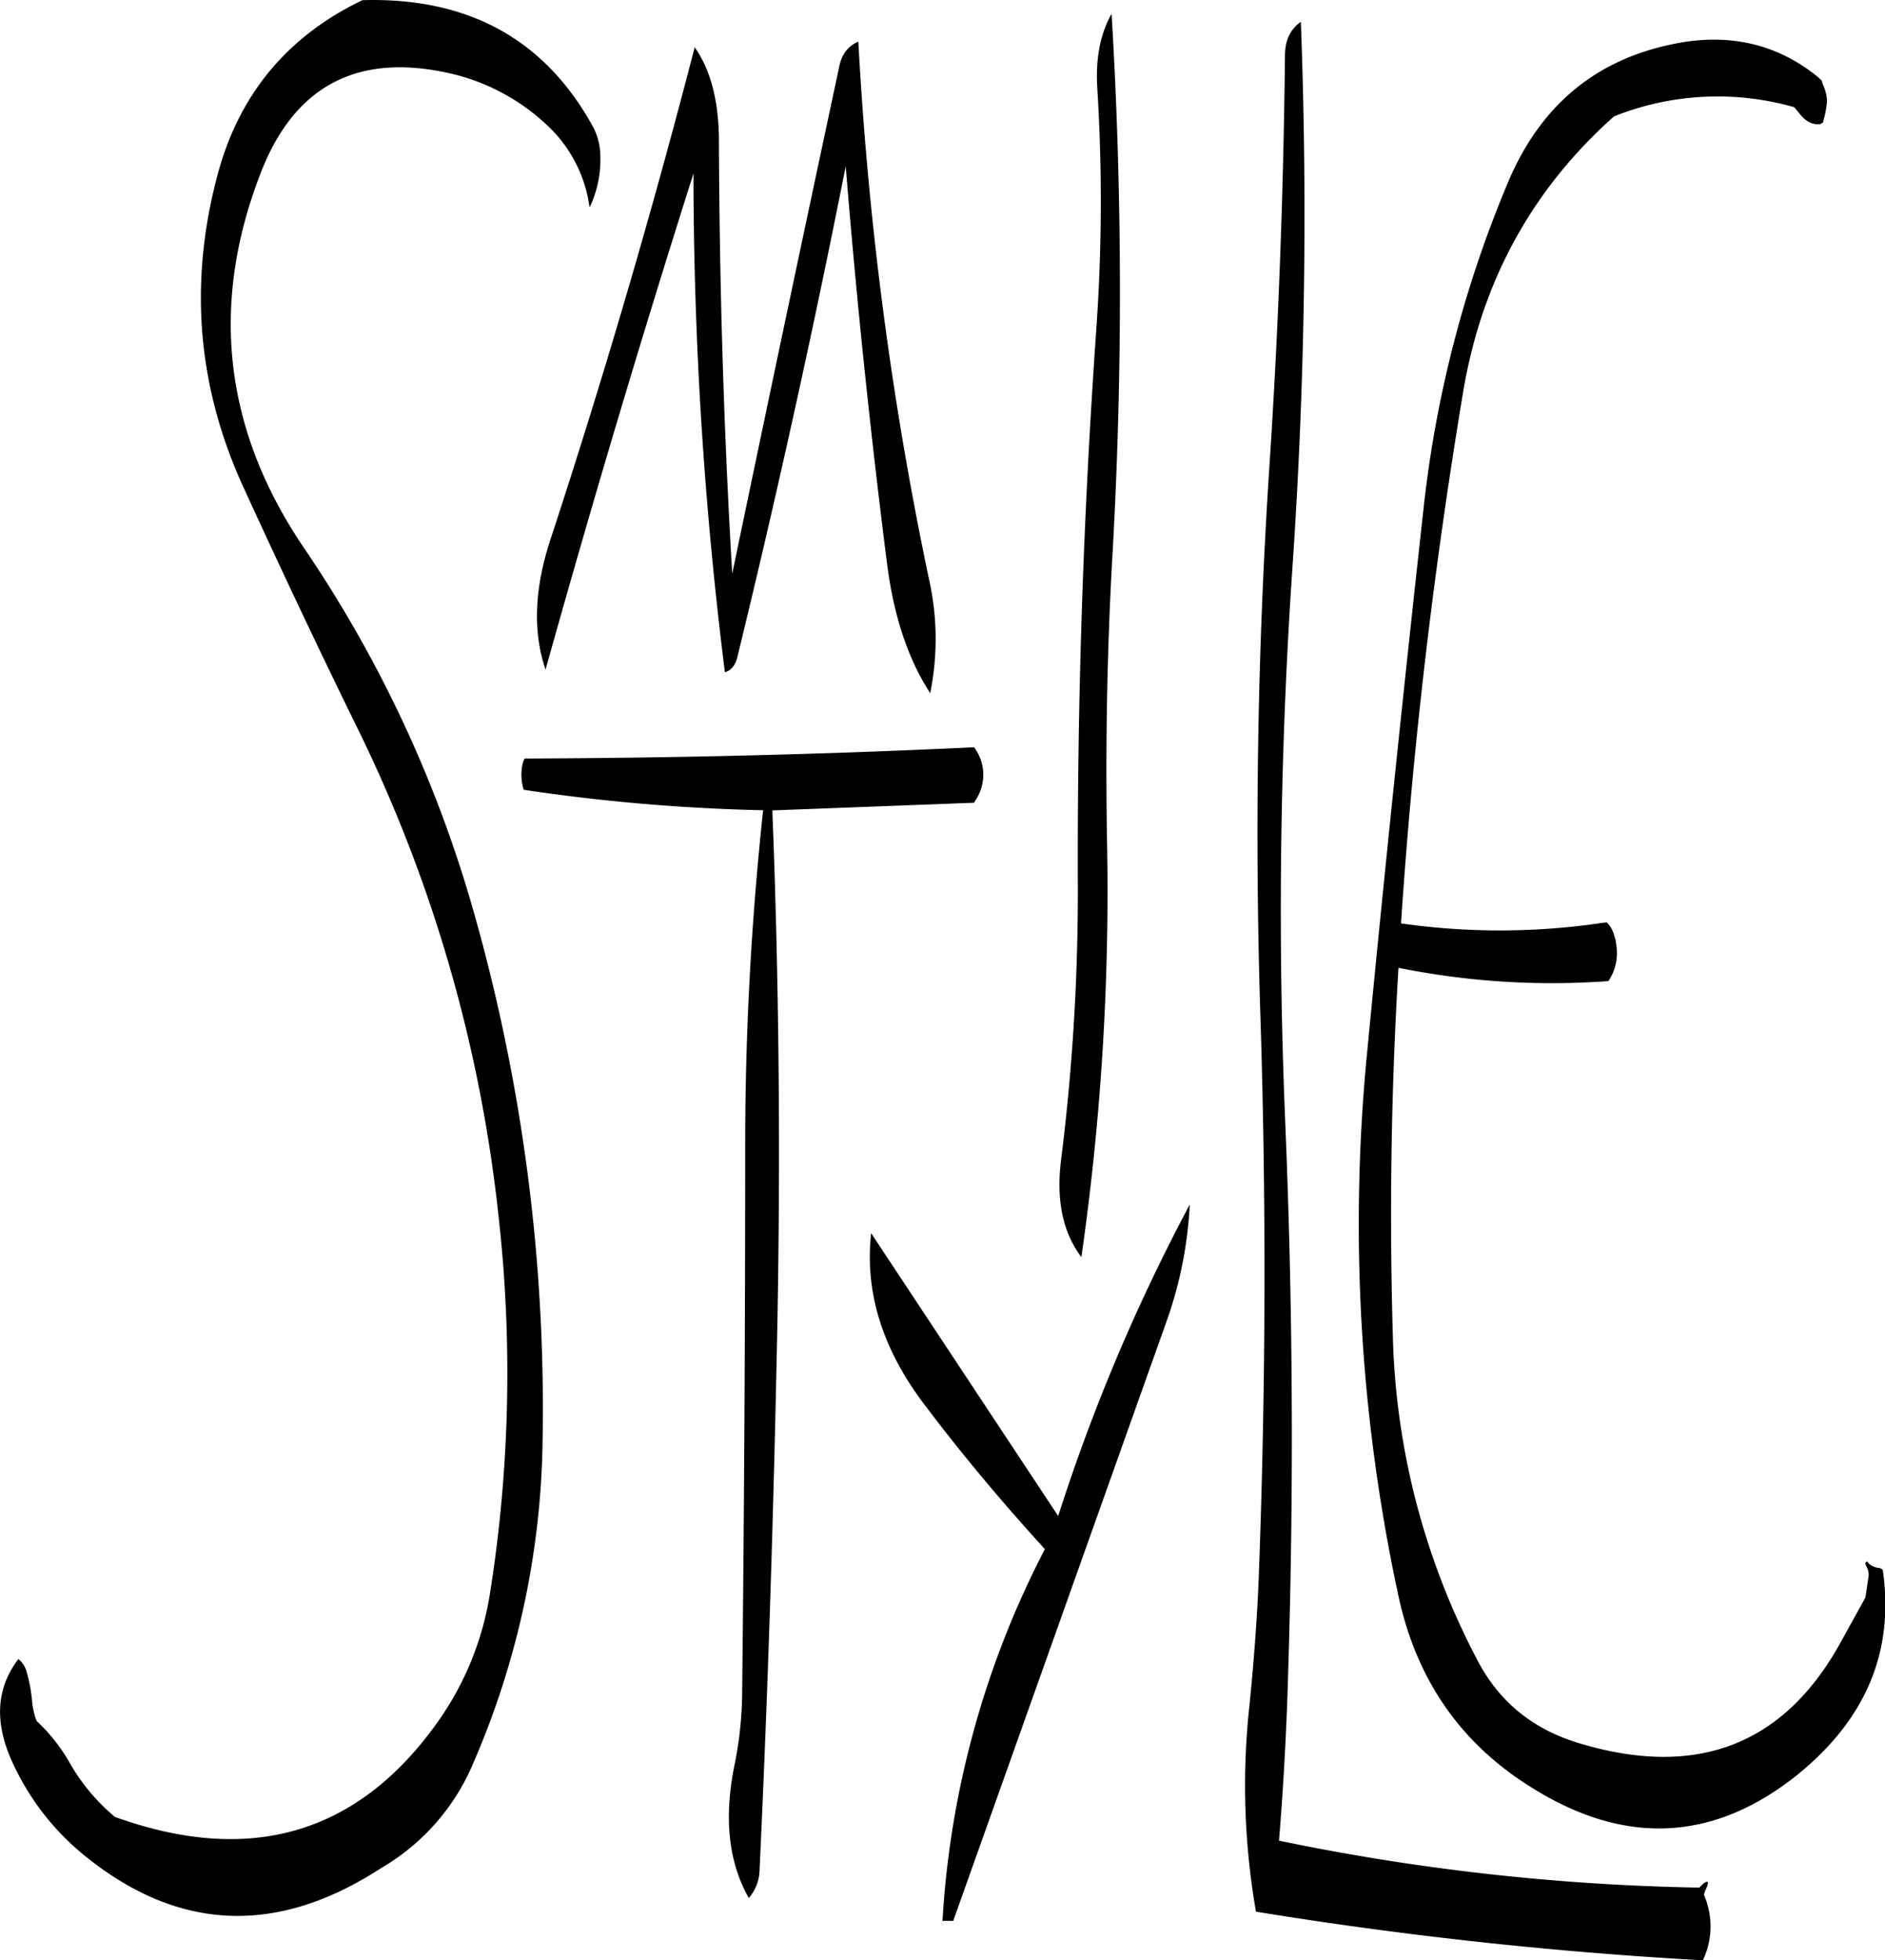 <svg id="Layer_1" data-name="Layer 1" xmlns="http://www.w3.org/2000/svg" viewBox="0 0 441.83 459.4"><defs><style>.cls-1{fill-rule:evenodd;}</style></defs><path class="cls-1" d="M233.52,397.68c8.76,11.64,18.24,22.92,28.2,33.84a216.15,216.15,0,0,0-24,87.12h2.52l49.92-140.28a95.61,95.61,0,0,0,5.52-27.6,440.6,440.6,0,0,0-30.84,73L221,357.48C219.48,371.16,223.56,384.6,233.52,397.68Zm-94-144.12a443.3,443.3,0,0,0,56.16,4.8,734.45,734.45,0,0,0-4.2,78.24q0,64.44-.72,129a87.79,87.79,0,0,1-1.68,16q-4,18.9,3.24,31.68a10.29,10.29,0,0,0,2.52-6.36c2-42.72,3.36-85.8,4.2-129.12.72-40.2.36-79.92-1.2-119.4l47.28-1.8.6-1a10.67,10.67,0,0,0-.6-12c-34.92,1.68-70,2.52-105.36,2.64l-.36.84A11.89,11.89,0,0,0,139.56,253.56Zm16-155.88Q138.6,67.44,101.76,68.52,75.12,81.3,67.68,109.92c-6.6,25.08-4.56,49.2,6.12,72.6,8.52,18.6,17.28,37.2,26.28,55.56a342,342,0,0,1,33.6,115.56,329.31,329.31,0,0,1-1.92,87.6,71.11,71.11,0,0,1-13,31.68c-18.6,25.56-43.68,32.64-75,21.36a46.46,46.46,0,0,1-10.8-13,41.08,41.08,0,0,0-7.56-9.48,17.31,17.31,0,0,1-1.08-4.8,36.46,36.46,0,0,0-1.2-6.48,5.81,5.81,0,0,0-2-3.24C16,464,15.48,471.84,19.44,480.84A60.37,60.37,0,0,0,37,503.64q32.76,26.28,69.12,2.64a51.59,51.59,0,0,0,21.72-24.84A196.18,196.18,0,0,0,144,405.36a426.12,426.12,0,0,0-16-122.64A294.21,294.21,0,0,0,88,196.8c-18.6-27.48-22.08-56.64-10.2-87.48,7.92-20.76,22.8-28.56,44.52-23.64a49,49,0,0,1,22.44,11.88A32,32,0,0,1,155,117.12a26.07,26.07,0,0,0,2.52-12.24A14.76,14.76,0,0,0,155.52,97.68Zm24.12-18.12Q164.7,137.34,146,194.4c-4,11.88-4.32,22.2-1.32,31q16.56-59.22,34.68-116.28v1.56A938.53,938.53,0,0,0,186.72,226c1.44-.36,2.4-1.56,2.88-3.36q14-57.42,25.44-115.2,3.78,46.8,9.72,93.36c1.56,12.12,4.92,22.2,10.08,30.12a63.76,63.76,0,0,0-.24-26.52A826.65,826.65,0,0,1,218,78.24c-2.4,1-4,3-4.56,6.24q-12.6,58.86-25,118.44c-2-33.72-3-67.68-3.12-101.76Q185.22,87.48,179.64,79.56ZM318,81.48c-.36,32.52-1.56,65-3.72,97.32q-4.14,64.08-2,129.12,2,63.9-.36,128.28c-.36,10.68-1.2,21.48-2.28,32.28a172.21,172.21,0,0,0,1.56,48,994.63,994.63,0,0,0,104.76,11.4l.36-.84a18.49,18.49,0,0,0-.12-14.52l.24-.84c1.08-2.16.84-2.76-.48-1.68l-.84.84a528.23,528.23,0,0,1-98.52-11c1.08-13.2,1.8-26.52,2.16-39.84q2-64.44-.72-129a1187.45,1187.45,0,0,1,1.68-129.12,1207.72,1207.72,0,0,0,2-128.28C319.2,75.36,318,78,318,81.48ZM274,89a428.26,428.26,0,0,1-.24,56.88q-4.5,64.08-4.32,129a505.12,505.12,0,0,1-3.84,64.8q-2,14.58,4.68,23.4a603.47,603.47,0,0,0,6-98.16c-.36-21.6,0-43.2,1.2-64.92a1089.13,1089.13,0,0,0-.12-128.28C274.68,76.44,273.6,82.2,274,89Zm169-2.4c-8.64-7.08-18.84-10-30.6-8.4-20,3-34.08,13.92-42.12,33a273,273,0,0,0-19.8,76.44c-4.68,42.36-9.12,84.84-13.2,127.2a413.61,413.61,0,0,0,7.32,127.68c4.2,19.44,14.4,34.32,30.84,44.64q32.94,20.88,62.52-2.64c16.2-13.08,22.92-29,20.16-48.12a1.93,1.93,0,0,0-.84-.48,3.83,3.83,0,0,1-2.88-1.56l-.36.36a1.73,1.73,0,0,0,.24.84,3.83,3.83,0,0,1,.48,2.52l-.6,4.08-.12.72-6.24,11.28c-13.32,23.52-33.72,31.08-61,22.8-10.68-3.24-18.48-9.6-23.52-19.08a172,172,0,0,1-20-76.44q-1.26-43.2,1.32-86.16a181.18,181.18,0,0,0,49.2,3.12,11.72,11.72,0,0,0,1.92-8l-.12-.84-.12-.84-.48-1.56a6.85,6.85,0,0,0-1.56-2.52l-1.08.12a163.43,163.43,0,0,1-47.16.12c2.76-41.76,7.68-83.16,14.52-124.32q6.48-39.06,35.4-64.8a65.38,65.38,0,0,1,42.24-2.16l1.2,1.44c1.44,1.92,3.12,2.76,4.92,2.52l.6-.36.24-.84a24.25,24.25,0,0,0,.72-4.08,9.69,9.69,0,0,0-1-4.08l-.24-.84Z" transform="translate(-16.81 -68.48)"/></svg>